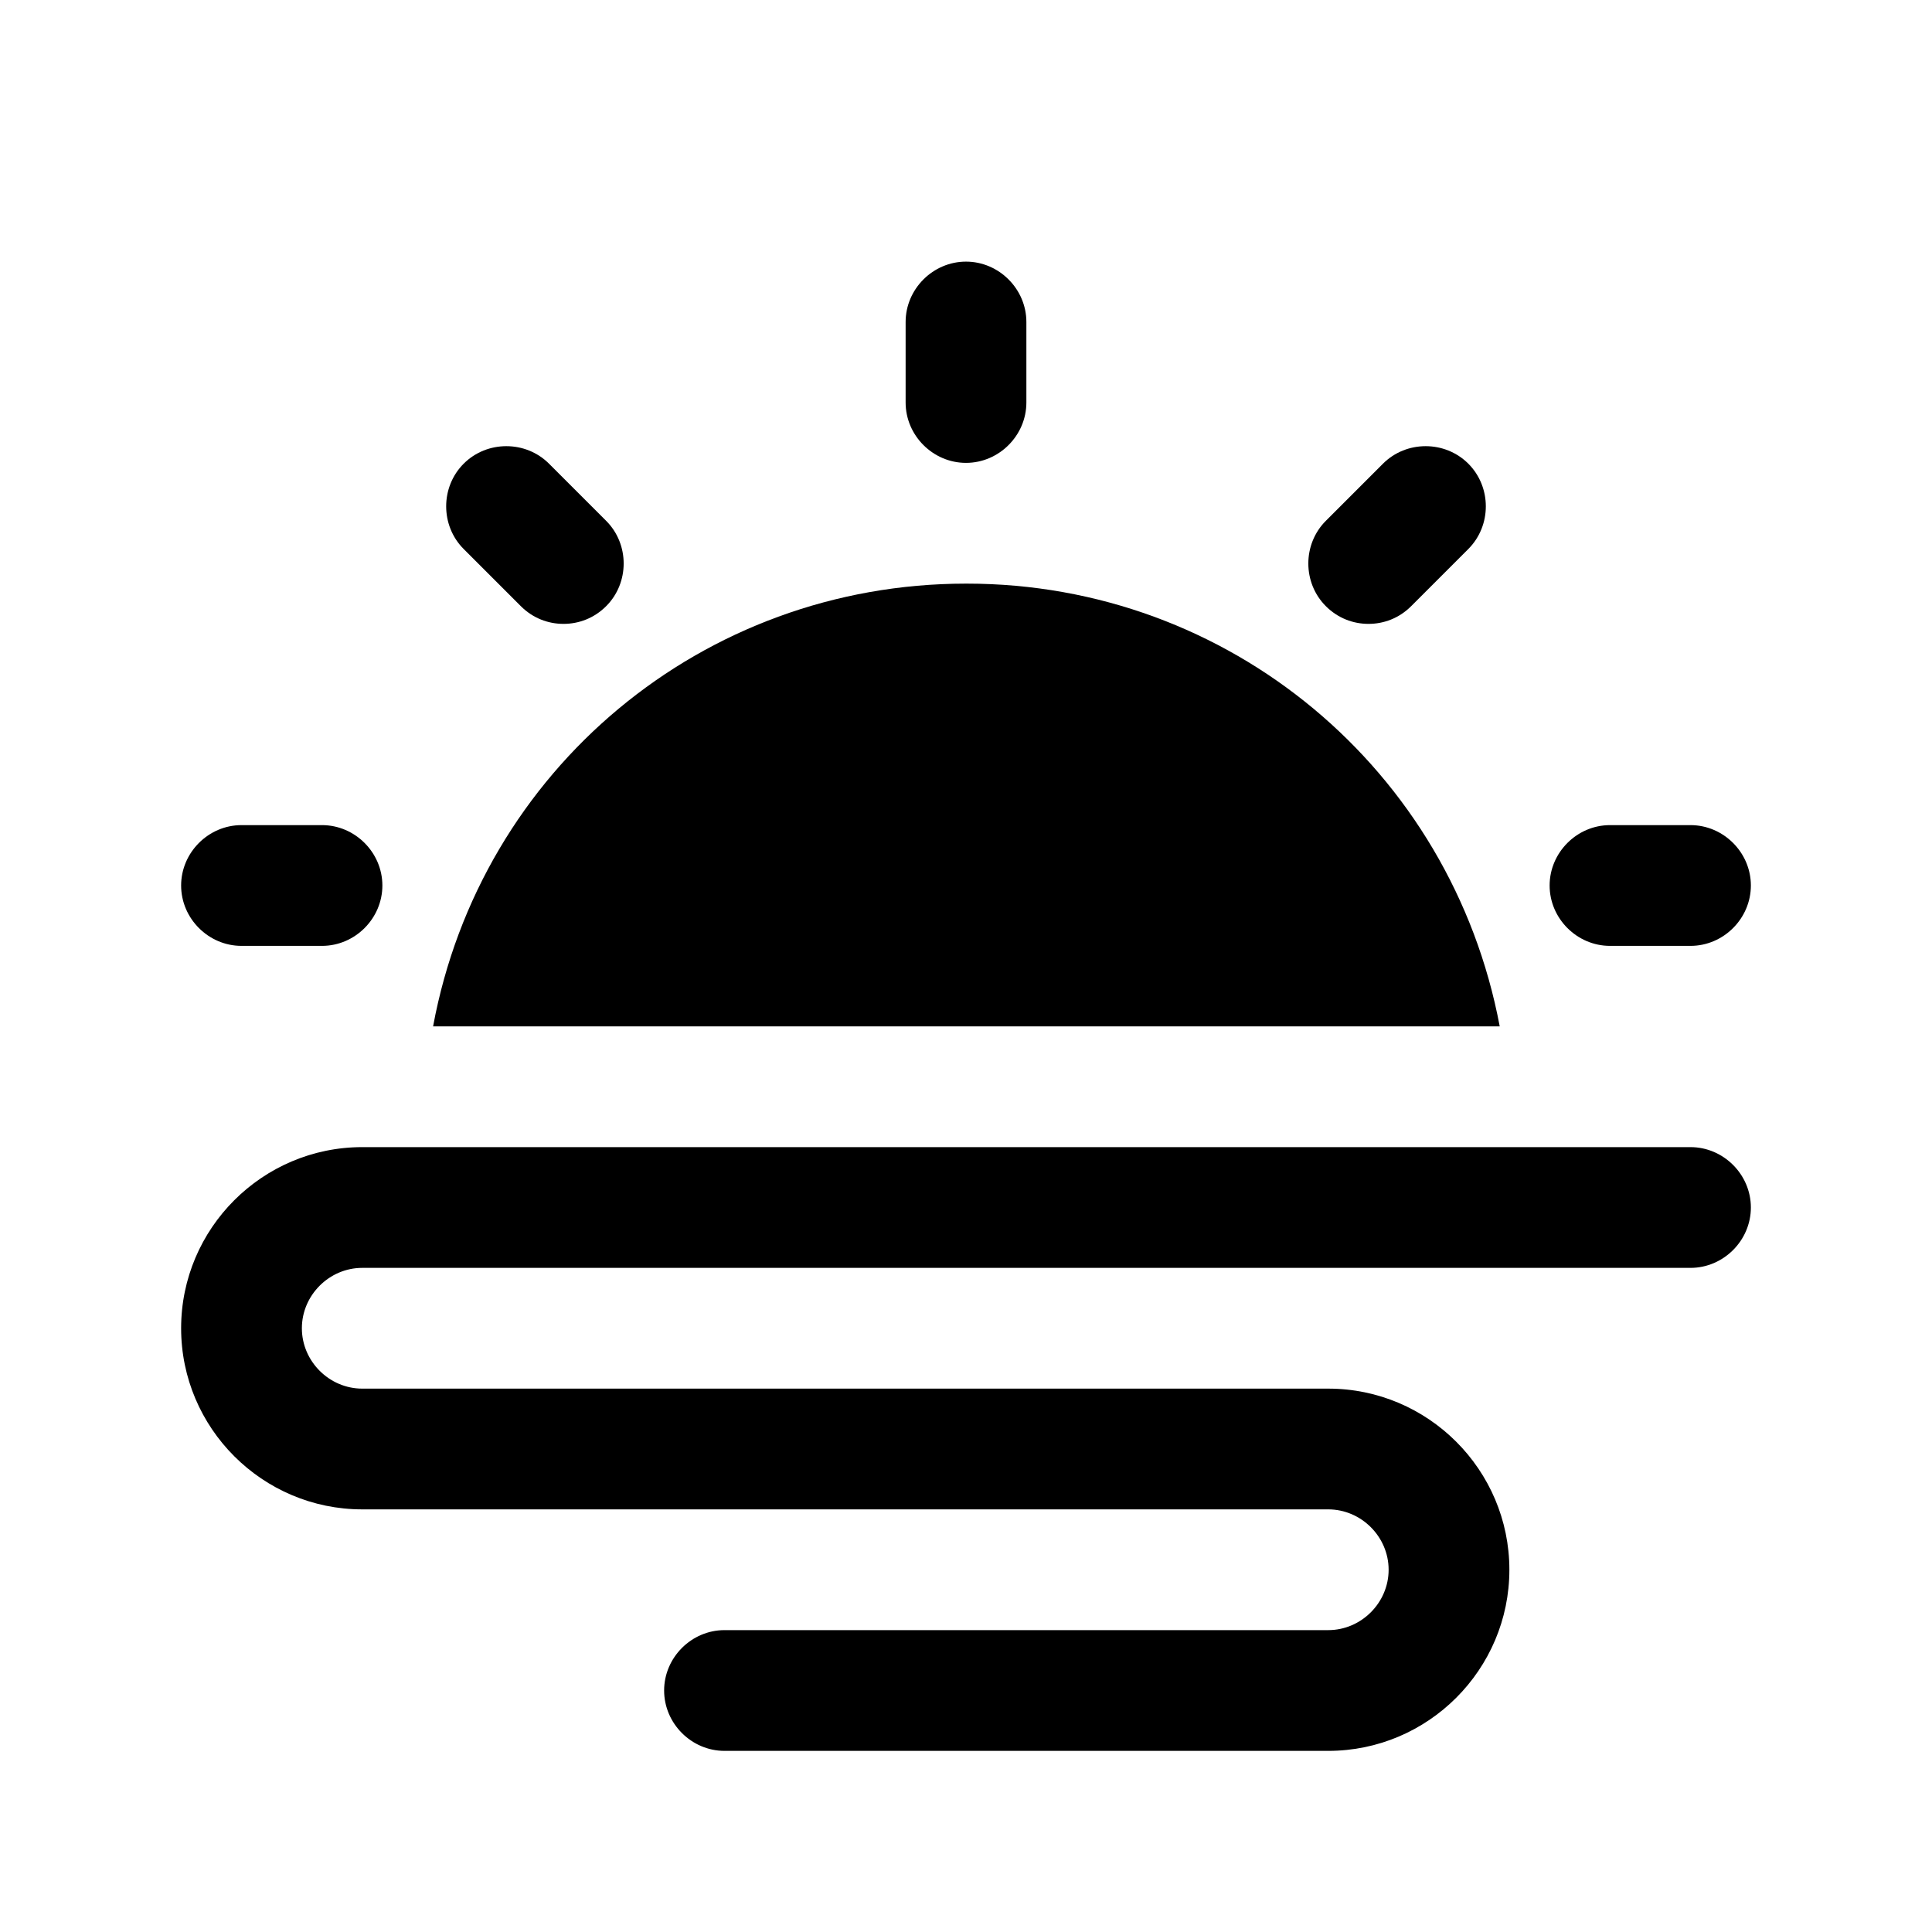 <svg width="24" height="24" viewBox="0 0 24 24" fill="none" xmlns="http://www.w3.org/2000/svg">
<path d="M21 14.25H4.5C3.26 14.25 2.25 15.26 2.25 16.5C2.25 17.74 3.26 18.75 4.5 18.75H16.5C16.91 18.75 17.25 19.09 17.25 19.5C17.25 19.91 16.91 20.25 16.5 20.25H9C8.59 20.25 8.25 20.59 8.25 21C8.25 21.41 8.59 21.75 9 21.75H16.5C17.74 21.75 18.75 20.74 18.75 19.5C18.75 18.26 17.74 17.25 16.5 17.25H4.5C4.09 17.25 3.75 16.91 3.75 16.5C3.75 16.09 4.09 15.75 4.5 15.75H21C21.41 15.75 21.75 15.41 21.75 15C21.75 14.59 21.41 14.25 21 14.25Z" fill="black"/>
<path d="M12 5.75C12.41 5.75 12.75 5.41 12.75 5V4C12.75 3.59 12.41 3.25 12 3.25C11.59 3.25 11.25 3.59 11.25 4V5C11.25 5.41 11.59 5.75 12 5.75Z" fill="black"/>
<path d="M6.47 7.53C6.62 7.68 6.81 7.75 7 7.75C7.19 7.75 7.38 7.68 7.53 7.53C7.82 7.24 7.82 6.76 7.53 6.47L6.82 5.76C6.53 5.47 6.05 5.47 5.76 5.76C5.47 6.05 5.47 6.53 5.76 6.82L6.47 7.53Z" fill="black"/>
<path d="M17 7.75C17.19 7.75 17.38 7.68 17.53 7.53L18.24 6.82C18.53 6.53 18.53 6.05 18.24 5.76C17.95 5.47 17.47 5.47 17.18 5.76L16.47 6.47C16.18 6.76 16.18 7.24 16.47 7.53C16.62 7.68 16.81 7.75 17 7.75Z" fill="black"/>
<path d="M20 11.75H21C21.41 11.75 21.75 11.41 21.75 11C21.75 10.59 21.41 10.25 21 10.25H20C19.59 10.25 19.25 10.59 19.25 11C19.25 11.41 19.59 11.75 20 11.75Z" fill="black"/>
<path d="M3 11.75H4C4.41 11.75 4.75 11.41 4.75 11C4.75 10.59 4.41 10.25 4 10.25H3C2.59 10.25 2.25 10.59 2.25 11C2.25 11.41 2.59 11.75 3 11.75Z" fill="black"/>
<path d="M12 7.25C8.73 7.25 5.97 9.56 5.38 12.75H18.63C18.03 9.56 15.27 7.25 12.01 7.25H12Z" fill="black"/>
</svg>

